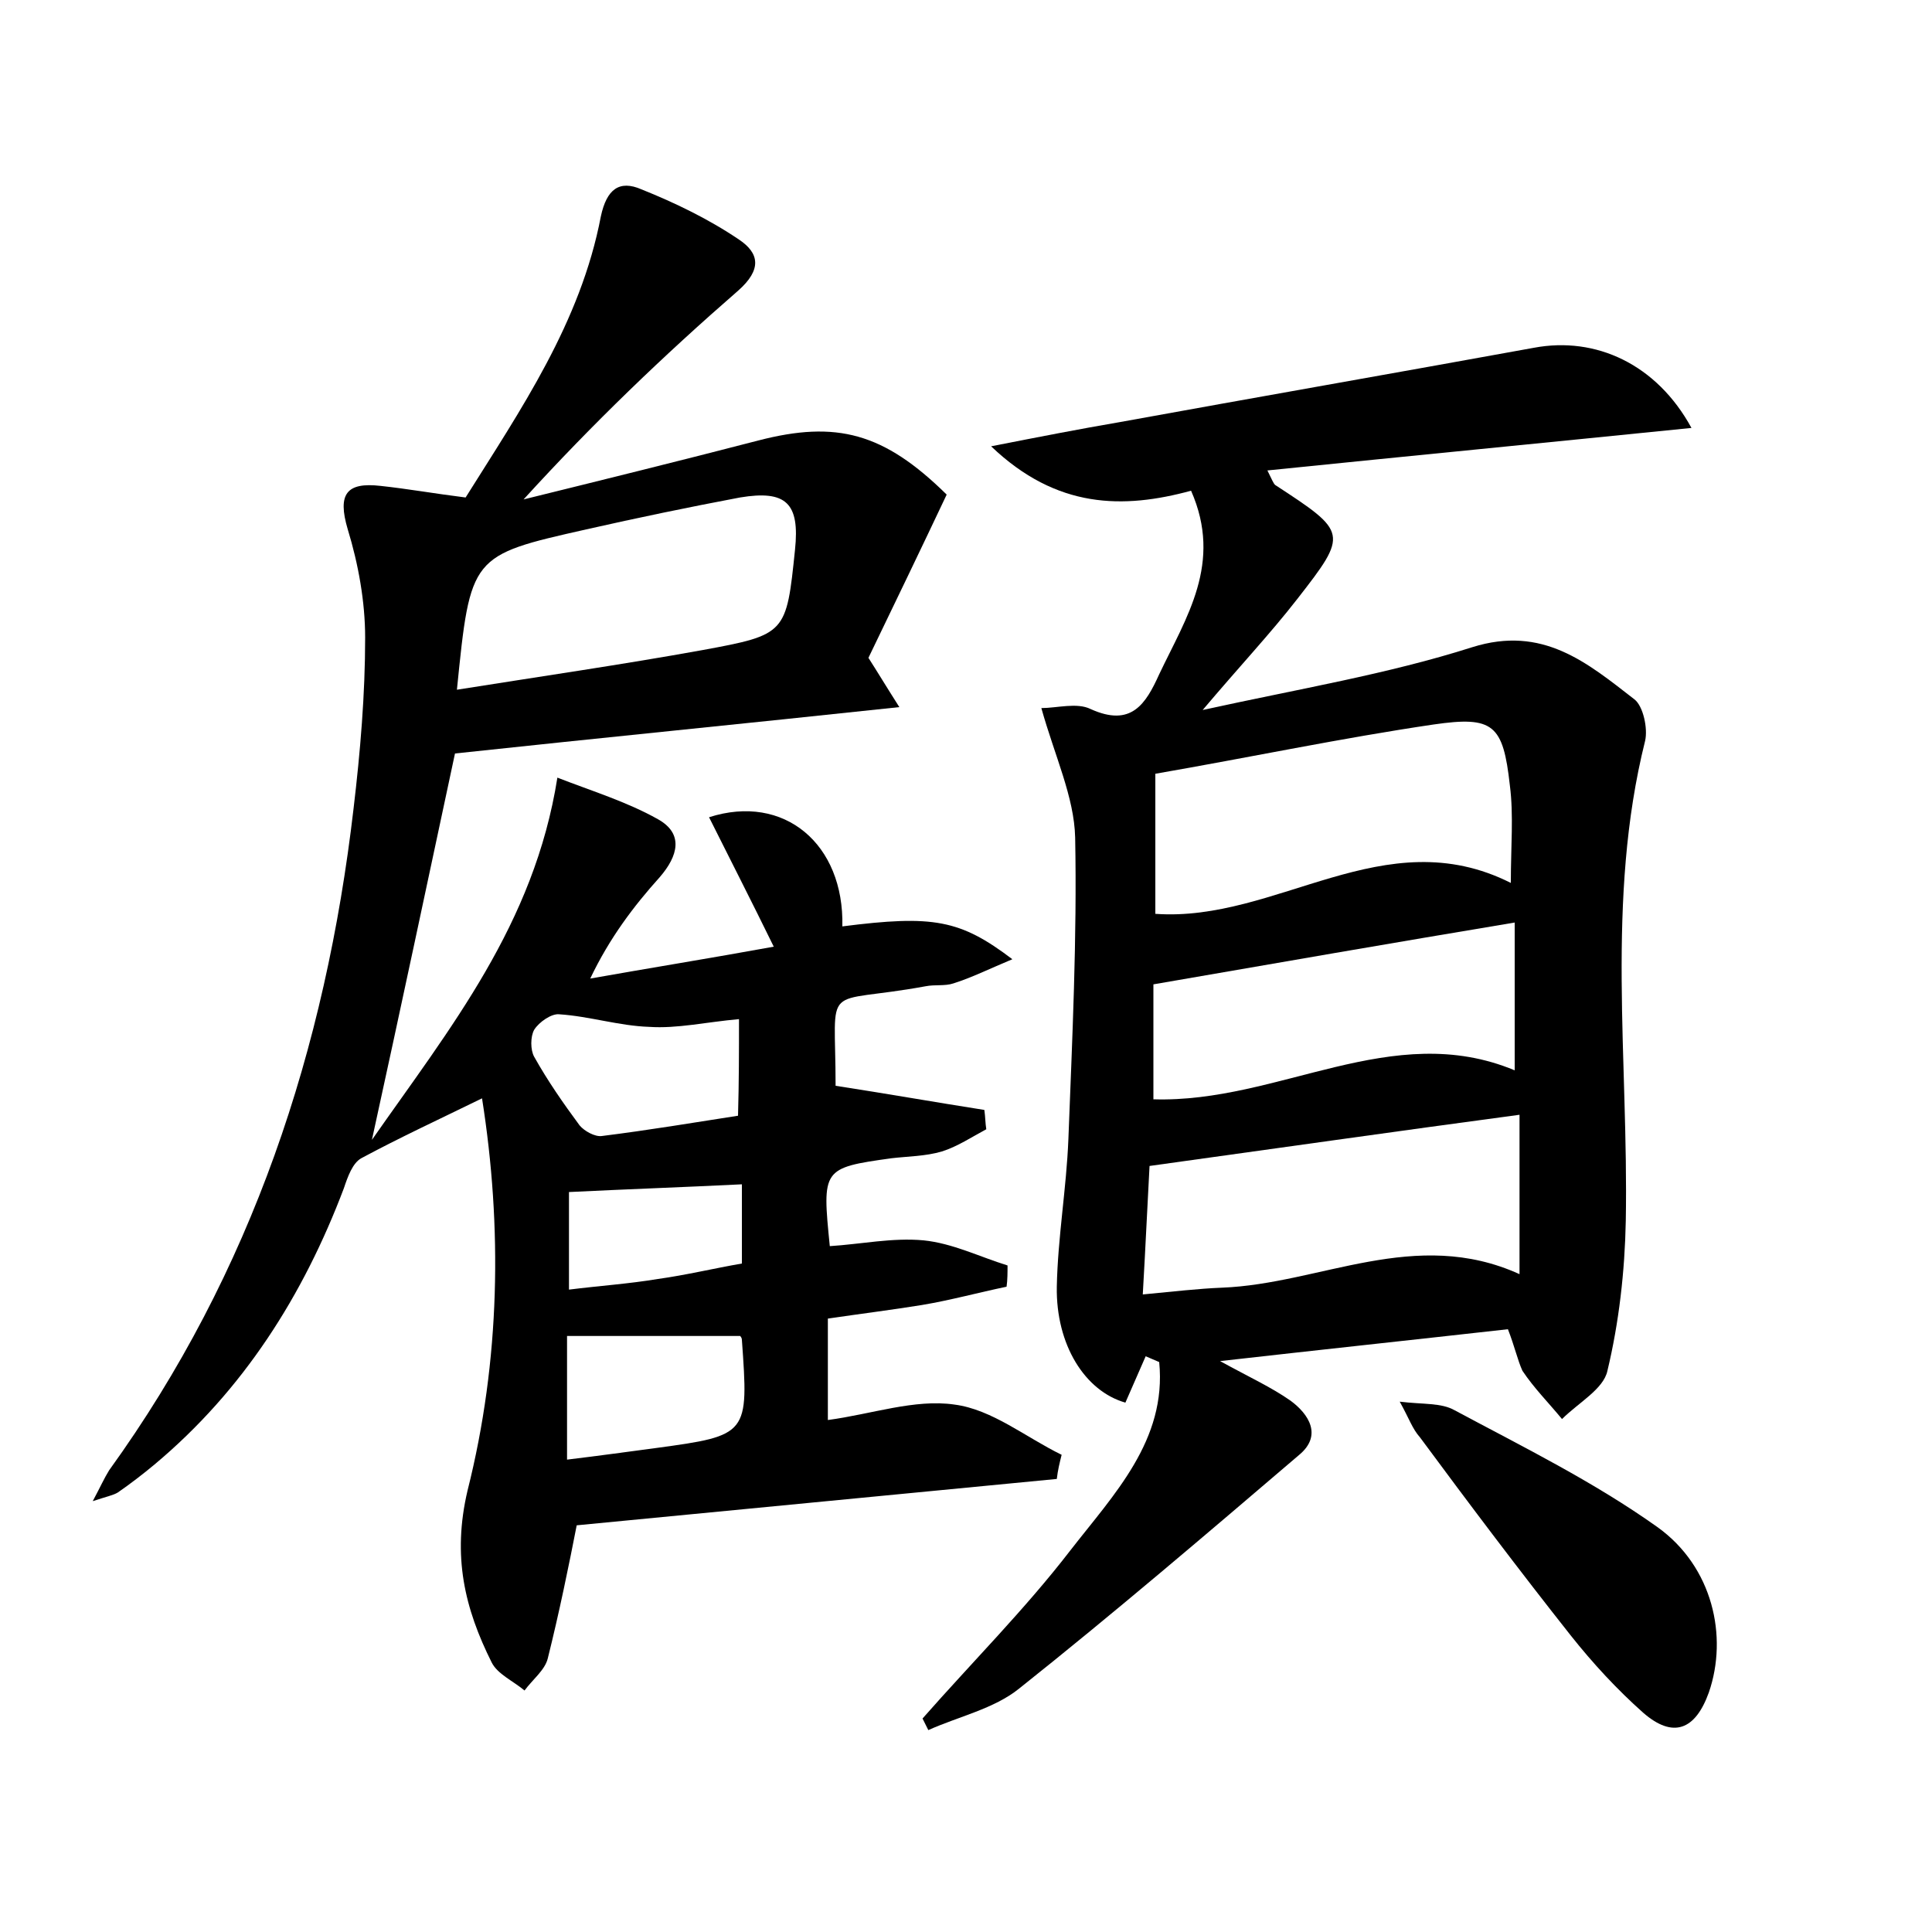 <?xml version="1.0" encoding="utf-8"?>
<!-- Generator: Adobe Illustrator 22.0.0, SVG Export Plug-In . SVG Version: 6.00 Build 0)  -->
<svg version="1.1" id="图层_1" xmlns="http://www.w3.org/2000/svg" xmlns:xlink="http://www.w3.org/1999/xlink" x="0px" y="0px"
	 viewBox="0 0 200 200" style="enable-background:new 0 0 200 200;" xml:space="preserve">
<style type="text/css">
	.st0{fill:#FFFFFF;}
</style>
<g>
	
	<path d="M49.9,113.7c-4.5,2.2-8.6,4.1-12.5,6.2c-0.9,0.5-1.4,1.9-1.8,3.1c-4.2,11.1-10.4,20.9-19.6,28.6c-1.2,1-2.5,2-3.8,2.9
		c-0.5,0.3-1.1,0.4-2.6,0.9c0.8-1.5,1.2-2.4,1.7-3.2c14.8-20.5,22.4-43.6,25.3-68.5c0.7-5.9,1.2-11.8,1.2-17.7
		c0-3.7-0.7-7.6-1.8-11.2c-1.1-3.7-0.1-4.9,3.4-4.5c2.8,0.3,5.6,0.8,8.8,1.2c5.7-9.1,11.9-18.1,14-29.1c0.6-2.8,1.9-3.8,4.2-2.8
		c3.5,1.4,7,3.1,10.1,5.2c2.1,1.4,2.4,3.1-0.1,5.3c-7.7,6.7-15,13.7-22.2,21.6c8.1-2,16.2-4,24.3-6.1c8.1-2.1,13-0.8,19.5,5.6
		c-2.6,5.5-5.3,11.1-8.1,16.9c0.9,1.4,1.8,2.9,3.2,5.1c-15.9,1.7-31.1,3.2-46,4.8c-2.8,13.1-5.6,26.3-8.6,40
		c8.1-11.6,16.8-22.3,19.2-37.5c3.6,1.4,7.2,2.5,10.4,4.3c2.7,1.5,2.1,3.8,0.2,6c-2.7,3-5.2,6.3-7.2,10.5c6.2-1.1,12.4-2.1,19-3.3
		c-2.3-4.7-4.5-9-6.7-13.4c7.8-2.5,14,2.8,13.8,11.3c9.4-1.2,12.2-0.7,17.6,3.4c-2.4,1-4.2,1.9-6.1,2.5c-0.9,0.3-1.9,0.1-2.9,0.3
		c-10.9,2-9.3-0.8-9.3,10.3c5.2,0.8,10.3,1.7,15.4,2.5c0.1,0.7,0.1,1.4,0.2,2c-1.5,0.8-3,1.8-4.6,2.3c-1.7,0.5-3.5,0.5-5.2,0.7
		c-7.2,1-7.2,1.1-6.4,9.1c3.2-0.2,6.5-0.9,9.7-0.6c3,0.3,5.8,1.7,8.7,2.6c0,0.7,0,1.5-0.1,2.2c-2.9,0.6-5.8,1.4-8.8,1.9
		c-3.1,0.5-6.3,0.9-9.7,1.4c0,3.6,0,6.8,0,10.5c4.5-0.6,9-2.2,13.1-1.6c3.9,0.5,7.4,3.4,11.1,5.2c-0.2,0.8-0.4,1.6-0.5,2.5
		c-16.6,1.6-33.1,3.2-49.7,4.8c-0.8,4.1-1.8,9-3,13.8c-0.3,1.2-1.6,2.2-2.4,3.3c-1.2-1-2.8-1.7-3.4-2.9c-2.8-5.6-4.1-11-2.5-17.8
		C51.8,140.8,52,127,49.9,113.7z M47.3,71.4c8.8-1.4,17.1-2.6,25.4-4.1c8.7-1.6,8.7-1.7,9.6-10.4c0.5-4.8-0.9-6.2-5.7-5.4
		c-5.3,1-10.6,2.1-15.9,3.3C48.7,57.5,48.7,57.5,47.3,71.4z M76.5,105.5c-3.4,0.3-6.4,1-9.3,0.8c-3.1-0.1-6.2-1.1-9.3-1.3
		c-0.8-0.1-2.1,0.8-2.6,1.6c-0.4,0.7-0.4,2.1,0,2.8c1.4,2.5,3,4.8,4.7,7.1c0.5,0.6,1.6,1.2,2.3,1.1c4.8-0.6,9.6-1.4,14.1-2.1
		C76.5,111.9,76.5,108.9,76.5,105.5z M58.7,151.1c3.3-0.4,6.2-0.8,9.2-1.2c9.6-1.3,9.6-1.4,8.9-11.2c0-0.3-0.3-0.5-0.2-0.4
		c-6.1,0-11.9,0-17.9,0C58.7,142.9,58.7,146.8,58.7,151.1z M76.8,122.6c-6.1,0.3-11.8,0.5-17.9,0.8c0,3.4,0,6.6,0,10.1
		c3.2-0.4,6.2-0.6,9.2-1.1c2.9-0.4,5.8-1.1,8.7-1.6C76.8,127.8,76.8,125.3,76.8,122.6z"/>
	<path d="M156.1,137.6c-9.8,1.1-19.2,2.1-29.8,3.3c3.1,1.7,5.3,2.7,7.3,4.1c1.9,1.4,3.3,3.6,0.9,5.6c-9.6,8.2-19.2,16.4-29,24.2
		c-2.6,2.1-6.3,2.9-9.4,4.3c-0.2-0.4-0.4-0.8-0.6-1.2c5.1-5.8,10.6-11.3,15.3-17.4c4.5-5.8,10-11.4,9.2-19.5
		c-0.5-0.2-0.9-0.4-1.4-0.6c-0.7,1.6-1.4,3.2-2.1,4.8c-4.2-1.2-7.2-6-7.1-12c0.1-5.1,1-10.2,1.2-15.3c0.4-10.4,0.9-20.8,0.7-31.2
		c-0.1-4.2-2.1-8.4-3.5-13.4c1.6,0,3.7-0.6,5.1,0.1c4.2,1.9,5.7-0.5,7.1-3.6c2.8-5.9,6.6-11.5,3.3-19c-7,1.9-13.9,1.9-20.7-4.6
		c5.1-1,9.2-1.8,13.3-2.5c14.3-2.6,28.6-5.1,42.9-7.7c6.4-1.2,12.7,1.7,16.3,8.3c-14.8,1.5-29.2,2.9-43.9,4.4c0.5,1,0.6,1.3,0.8,1.5
		c7.5,4.9,7.6,5,2.3,11.8c-2.8,3.6-6,7-9.8,11.5c10-2.2,19.1-3.7,27.9-6.5c7.3-2.3,11.9,1.6,16.8,5.4c0.9,0.7,1.4,3,1.1,4.3
		c-4.1,16.4-1.7,33.1-2,49.7c-0.1,5.2-0.7,10.5-1.9,15.5c-0.4,1.9-3,3.3-4.7,5c-1.4-1.7-2.9-3.2-4.1-5
		C157.1,140.8,156.8,139.4,156.1,137.6z M156.4,91.4c0-3.8,0.3-7-0.1-10.1c-0.7-6.3-1.7-7.2-7.9-6.3c-9.5,1.4-19,3.4-28.8,5.1
		c0,4.9,0,9.7,0,14.5C132.2,95.5,143.3,84.8,156.4,91.4z M118.3,134c3.2-0.3,5.7-0.6,8.2-0.7c10.2-0.4,20-6.3,30.8-1.4
		c0-5.9,0-11.2,0-16.5c-12.7,1.7-25.3,3.5-38.3,5.3C118.8,124.3,118.6,128.8,118.3,134z M119.4,101.9c0,3.2,0,7.5,0,11.9
		c13,0.4,24.7-8.3,37.4-3c0-5.5,0-10.4,0-15.3C144.2,97.6,132.1,99.7,119.4,101.9z"/>
	<path d="M144.9,145.1c2.5,0.3,4.3,0.1,5.7,0.9c7.1,3.8,14.4,7.4,21,12.1c5.7,4.1,7.3,11.3,5.3,17.1c-1.4,3.9-3.7,4.8-6.8,2.1
		c-2.7-2.4-5.2-5.1-7.5-8c-5.3-6.7-10.5-13.6-15.6-20.5C146.2,147.9,145.9,146.9,144.9,145.1z"/>
	
	
	
	
	
	
	
</g>
</svg>
